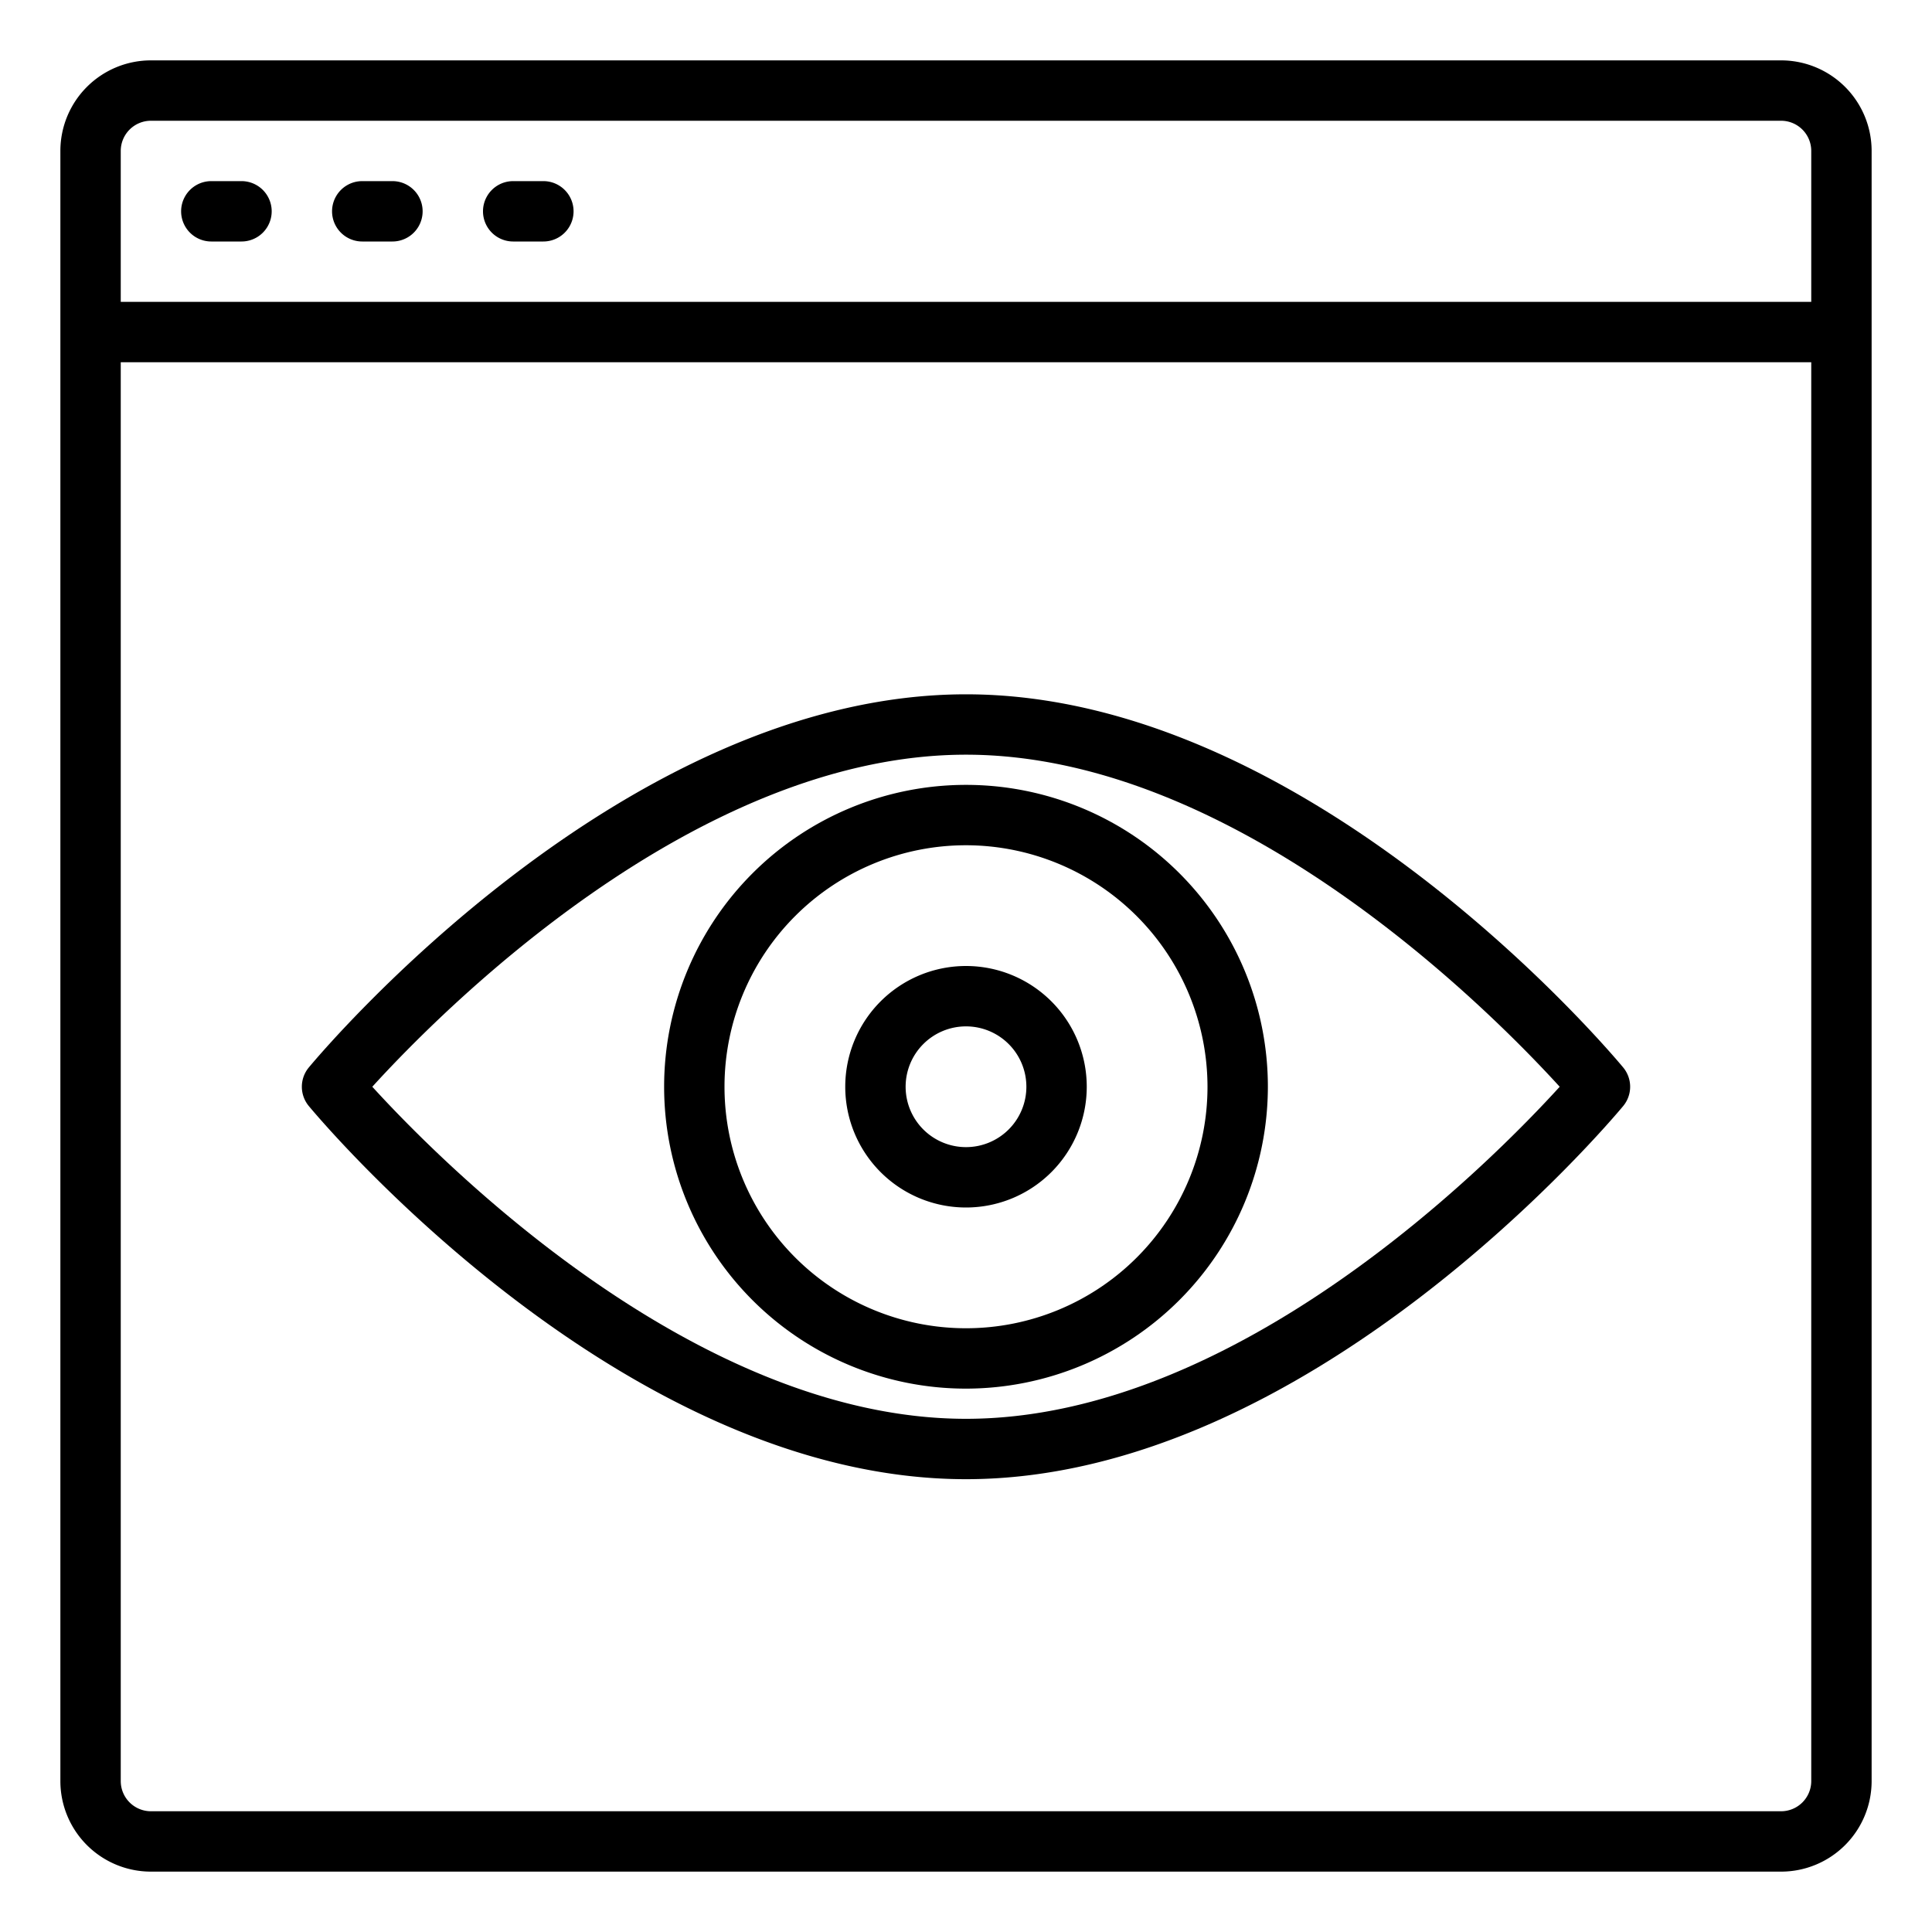 <svg height="512" viewBox="0 0 64 64" width="512" xmlns="http://www.w3.org/2000/svg"><path d="m32 46a10 10 0 1 1 10-10 10.011 10.011 0 0 1 -10 10zm0-18a8 8 0 1 0 8 8 8.009 8.009 0 0 0 -8-8z"/><path d="m32 40a4 4 0 1 1 4-4 4 4 0 0 1 -4 4zm0-6a2 2 0 1 0 2 2 2 2 0 0 0 -2-2z"/><path d="m59 2h-54a3 3 0 0 0 -3 3v54a3 3 0 0 0 3 3h54a3 3 0 0 0 3-3v-54a3 3 0 0 0 -3-3zm-54 2h54a1 1 0 0 1 1 1v5h-56v-5a1 1 0 0 1 1-1zm54 56h-54a1 1 0 0 1 -1-1v-47h56v47a1 1 0 0 1 -1 1z"/><path d="m7 8h1a1 1 0 0 0 0-2h-1a1 1 0 0 0 0 2z"/><path d="m12 8h1a1 1 0 0 0 0-2h-1a1 1 0 0 0 0 2z"/><path d="m17 8h1a1 1 0 0 0 0-2h-1a1 1 0 0 0 0 2z"/><path d="m32 23c-11.385 0-21.351 11.857-21.77 12.361a1 1 0 0 0 0 1.278c.419.504 10.385 12.361 21.77 12.361s21.351-11.857 21.77-12.361a1 1 0 0 0 0-1.278c-.419-.504-10.385-12.361-21.77-12.361zm0 24c-9 0-17.446-8.564-19.667-11 2.218-2.438 10.654-11 19.667-11s17.446 8.564 19.667 11c-2.218 2.438-10.654 11-19.667 11z"/></svg>
